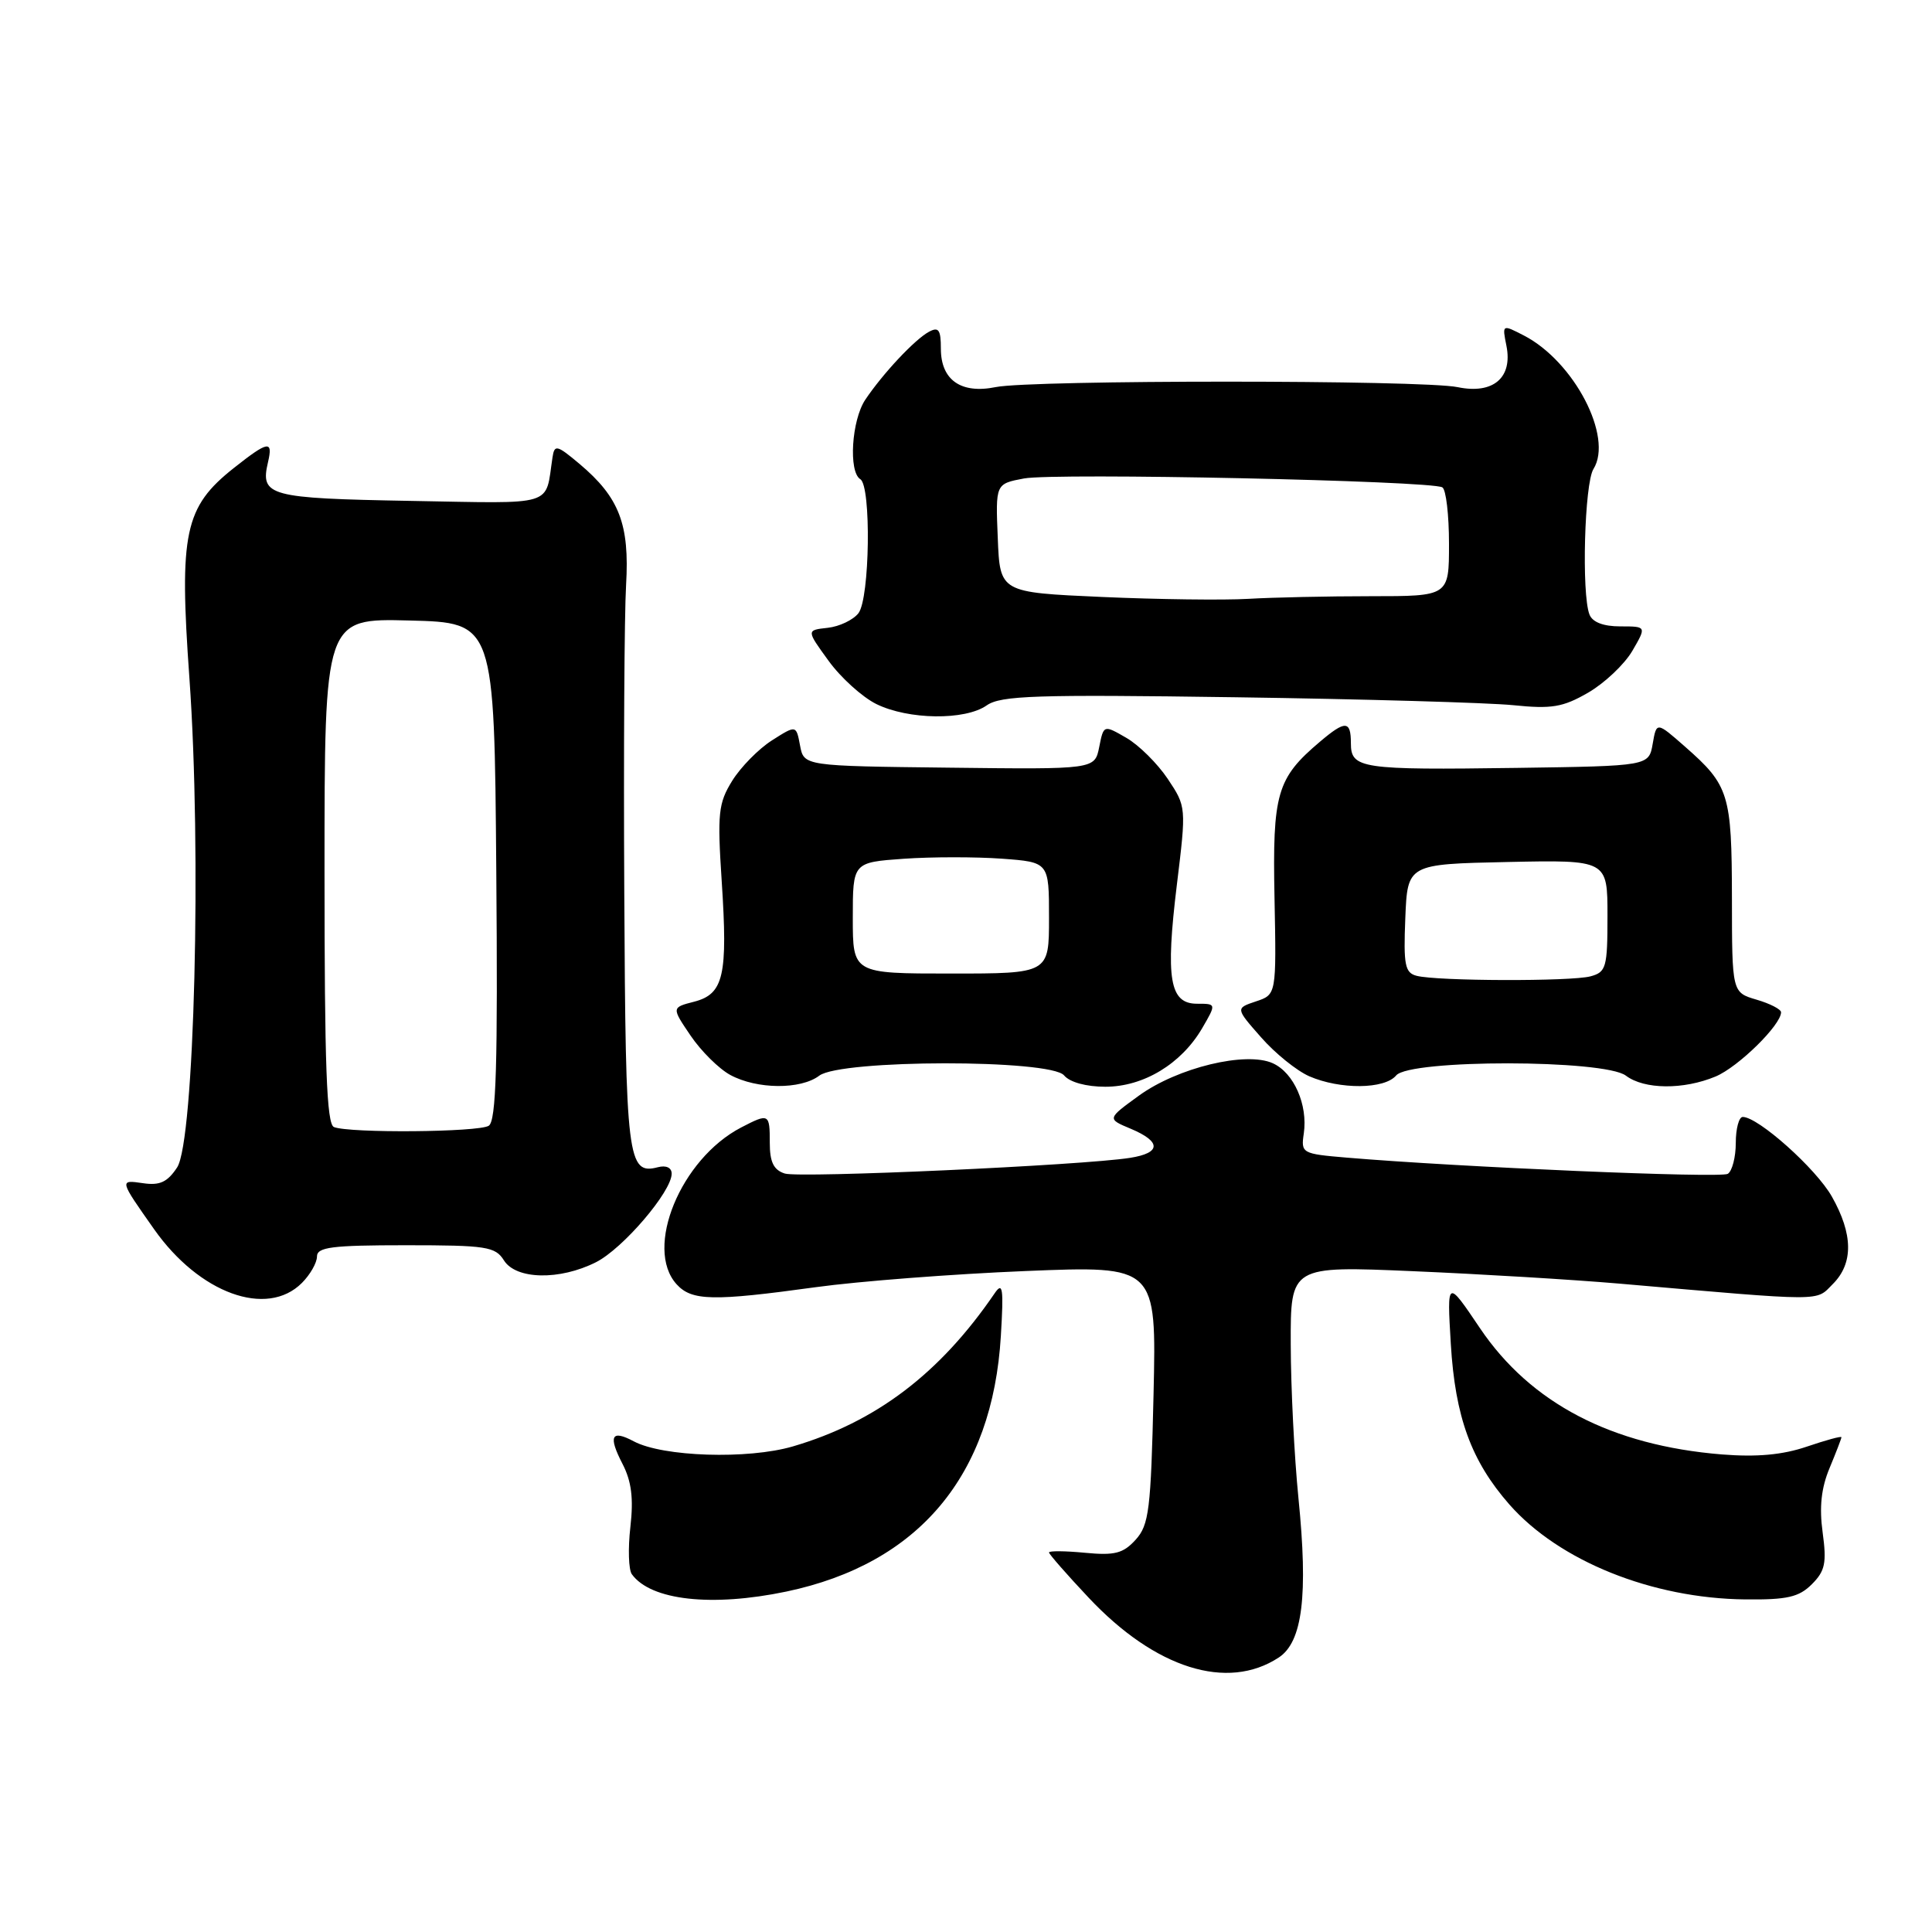 <?xml version="1.0" encoding="UTF-8" standalone="no"?>
<!DOCTYPE svg PUBLIC "-//W3C//DTD SVG 1.1//EN" "http://www.w3.org/Graphics/SVG/1.1/DTD/svg11.dtd" >
<svg xmlns="http://www.w3.org/2000/svg" xmlns:xlink="http://www.w3.org/1999/xlink" version="1.1" viewBox="0 0 256 256">
 <g >
 <path fill="currentColor"
d=" M 169.44 219.63 C 172.59 217.57 173.35 211.41 172.05 198.50 C 171.50 193.00 171.04 183.83 171.03 178.12 C 171.00 167.74 171.00 167.74 187.25 168.44 C 196.19 168.82 208.45 169.56 214.50 170.08 C 242.17 172.48 240.53 172.47 242.86 170.14 C 245.60 167.40 245.55 163.53 242.73 158.55 C 240.63 154.84 232.97 148.00 230.92 148.00 C 230.42 148.00 230.00 149.55 230.00 151.44 C 230.00 153.33 229.52 155.18 228.94 155.54 C 227.98 156.13 193.44 154.66 178.43 153.39 C 172.52 152.89 172.37 152.81 172.76 150.19 C 173.31 146.38 171.45 142.16 168.66 140.89 C 165.11 139.27 156.04 141.46 150.91 145.18 C 146.68 148.25 146.68 148.25 149.84 149.57 C 153.90 151.28 153.86 152.77 149.75 153.42 C 143.42 154.42 105.95 156.12 103.99 155.50 C 102.51 155.03 102.00 153.98 102.00 151.43 C 102.00 147.54 101.90 147.48 98.20 149.40 C 90.19 153.57 85.33 165.39 89.65 170.17 C 91.66 172.38 94.44 172.44 108.08 170.56 C 113.81 169.77 126.32 168.81 135.87 168.42 C 153.24 167.71 153.24 167.71 152.85 184.78 C 152.50 200.05 152.25 202.07 150.48 204.02 C 148.83 205.84 147.71 206.13 143.75 205.75 C 141.14 205.50 139.00 205.48 139.00 205.71 C 139.00 205.93 141.36 208.63 144.25 211.70 C 153.08 221.09 162.63 224.10 169.44 219.63 Z  M 104.20 210.89 C 121.74 207.20 131.52 195.54 132.62 177.00 C 133.00 170.67 132.87 169.79 131.79 171.38 C 124.53 182.01 116.06 188.43 105.05 191.66 C 99.10 193.40 87.82 193.04 83.97 190.98 C 81.00 189.40 80.57 190.27 82.49 193.98 C 83.68 196.29 83.96 198.54 83.53 202.32 C 83.20 205.17 83.29 207.99 83.72 208.59 C 86.22 212.06 94.31 212.96 104.20 210.89 Z  M 240.08 209.92 C 241.84 208.16 242.06 207.10 241.51 203.06 C 241.05 199.71 241.32 197.17 242.43 194.52 C 243.29 192.45 244.00 190.61 244.00 190.44 C 244.00 190.26 241.93 190.83 239.40 191.69 C 236.19 192.78 232.80 193.09 228.15 192.72 C 213.54 191.53 202.82 185.94 196.11 176.00 C 191.73 169.50 191.73 169.50 192.24 178.08 C 192.82 187.77 194.95 193.59 199.99 199.34 C 206.58 206.84 218.89 211.80 231.25 211.93 C 236.81 211.99 238.37 211.63 240.08 209.92 Z  M 40.00 170.00 C 41.10 168.90 42.00 167.32 42.00 166.50 C 42.00 165.25 43.97 165.00 53.76 165.00 C 64.44 165.00 65.63 165.18 66.77 167.00 C 68.37 169.56 74.15 169.68 78.97 167.25 C 82.54 165.45 89.00 157.89 89.00 155.52 C 89.00 154.72 88.27 154.38 87.18 154.66 C 83.15 155.72 82.90 153.64 82.72 118.33 C 82.62 99.72 82.73 81.35 82.96 77.50 C 83.43 69.46 82.06 65.91 76.79 61.47 C 73.79 58.95 73.47 58.87 73.21 60.60 C 72.20 67.22 73.88 66.71 54.35 66.37 C 35.59 66.03 34.46 65.73 35.51 61.25 C 36.20 58.30 35.54 58.41 31.00 62.00 C 24.44 67.19 23.72 70.59 25.10 89.88 C 26.73 112.77 25.76 151.19 23.47 154.69 C 22.19 156.63 21.18 157.11 18.96 156.78 C 15.79 156.32 15.79 156.31 20.42 162.88 C 26.41 171.39 35.36 174.64 40.00 170.00 Z  M 108.56 142.53 C 111.42 140.37 139.21 140.34 141.00 142.50 C 141.75 143.40 143.93 144.00 146.47 144.00 C 151.52 144.00 156.53 140.97 159.29 136.25 C 161.18 133.00 161.18 133.00 158.61 133.00 C 154.98 133.00 154.42 129.70 155.94 117.24 C 157.20 106.93 157.19 106.89 154.73 103.20 C 153.37 101.17 150.90 98.72 149.25 97.77 C 146.24 96.03 146.24 96.03 145.65 98.99 C 145.06 101.95 145.06 101.95 125.79 101.72 C 106.52 101.50 106.52 101.50 106.01 98.78 C 105.50 96.06 105.50 96.06 102.28 98.11 C 100.52 99.23 98.15 101.64 97.02 103.46 C 95.18 106.44 95.04 107.77 95.63 116.76 C 96.45 129.28 95.90 131.71 91.98 132.73 C 88.98 133.50 88.98 133.50 91.51 137.23 C 92.90 139.28 95.27 141.63 96.77 142.44 C 100.30 144.35 106.09 144.40 108.56 142.53 Z  M 185.00 142.50 C 186.79 140.35 212.59 140.37 215.44 142.53 C 217.87 144.37 223.07 144.42 227.33 142.64 C 230.33 141.38 236.00 135.82 236.00 134.13 C 236.00 133.74 234.54 132.98 232.75 132.46 C 229.50 131.50 229.50 131.50 229.49 119.00 C 229.47 105.22 229.11 104.06 223.29 98.95 C 219.50 95.62 219.50 95.62 218.99 98.56 C 218.48 101.50 218.48 101.50 200.99 101.75 C 180.31 102.04 179.00 101.85 179.00 98.48 C 179.00 95.46 178.27 95.42 174.89 98.29 C 169.18 103.12 168.60 105.12 168.88 119.01 C 169.13 131.79 169.13 131.79 166.42 132.69 C 163.71 133.60 163.71 133.60 167.09 137.44 C 168.94 139.56 171.82 141.88 173.48 142.61 C 177.58 144.39 183.47 144.34 185.00 142.50 Z  M 130.74 93.47 C 132.61 92.16 137.21 92.01 163.71 92.39 C 180.64 92.63 197.20 93.11 200.50 93.44 C 205.61 93.96 207.08 93.72 210.44 91.78 C 212.61 90.52 215.24 88.04 216.29 86.25 C 218.18 83.00 218.18 83.00 214.70 83.00 C 212.44 83.00 211.00 82.44 210.61 81.42 C 209.55 78.66 209.95 64.05 211.14 62.15 C 213.79 57.91 208.58 47.90 201.93 44.46 C 199.04 42.97 199.04 42.97 199.61 45.82 C 200.46 50.06 197.85 52.27 193.15 51.30 C 188.50 50.33 136.68 50.33 131.95 51.29 C 127.34 52.23 124.67 50.36 124.67 46.20 C 124.67 43.68 124.37 43.27 123.08 43.97 C 121.20 44.99 116.97 49.51 114.65 52.97 C 112.84 55.69 112.41 62.52 114.00 63.50 C 115.46 64.41 115.26 79.29 113.75 81.25 C 113.06 82.14 111.23 83.02 109.67 83.19 C 106.84 83.50 106.84 83.50 109.79 87.56 C 111.41 89.80 114.26 92.37 116.12 93.29 C 120.37 95.38 127.87 95.48 130.74 93.47 Z  M 44.25 149.34 C 43.28 148.95 43.00 141.21 43.00 115.38 C 43.00 81.93 43.00 81.93 54.25 82.22 C 65.50 82.50 65.50 82.50 65.76 115.43 C 65.97 141.11 65.75 148.54 64.76 149.17 C 63.40 150.03 46.32 150.17 44.25 149.34 Z  M 113.00 121.63 C 113.00 114.27 113.00 114.27 119.75 113.79 C 123.46 113.53 129.31 113.53 132.75 113.78 C 139.00 114.24 139.00 114.24 139.00 121.62 C 139.00 129.00 139.00 129.00 126.00 129.00 C 113.00 129.00 113.00 129.00 113.00 121.63 Z  M 187.71 129.30 C 186.16 128.90 185.96 127.86 186.21 121.67 C 186.50 114.50 186.50 114.50 199.75 114.22 C 213.00 113.94 213.00 113.94 213.00 121.35 C 213.00 128.20 212.83 128.81 210.75 129.37 C 208.18 130.06 190.42 130.01 187.71 129.30 Z  M 146.00 79.10 C 132.50 78.50 132.50 78.50 132.21 71.30 C 131.91 64.11 131.91 64.11 135.68 63.40 C 139.78 62.63 189.69 63.69 191.12 64.58 C 191.61 64.87 192.00 68.24 192.00 72.06 C 192.00 79.00 192.00 79.00 181.65 79.00 C 175.95 79.00 168.64 79.16 165.40 79.35 C 162.15 79.54 153.43 79.43 146.00 79.10 Z "/>
</g>
</svg>